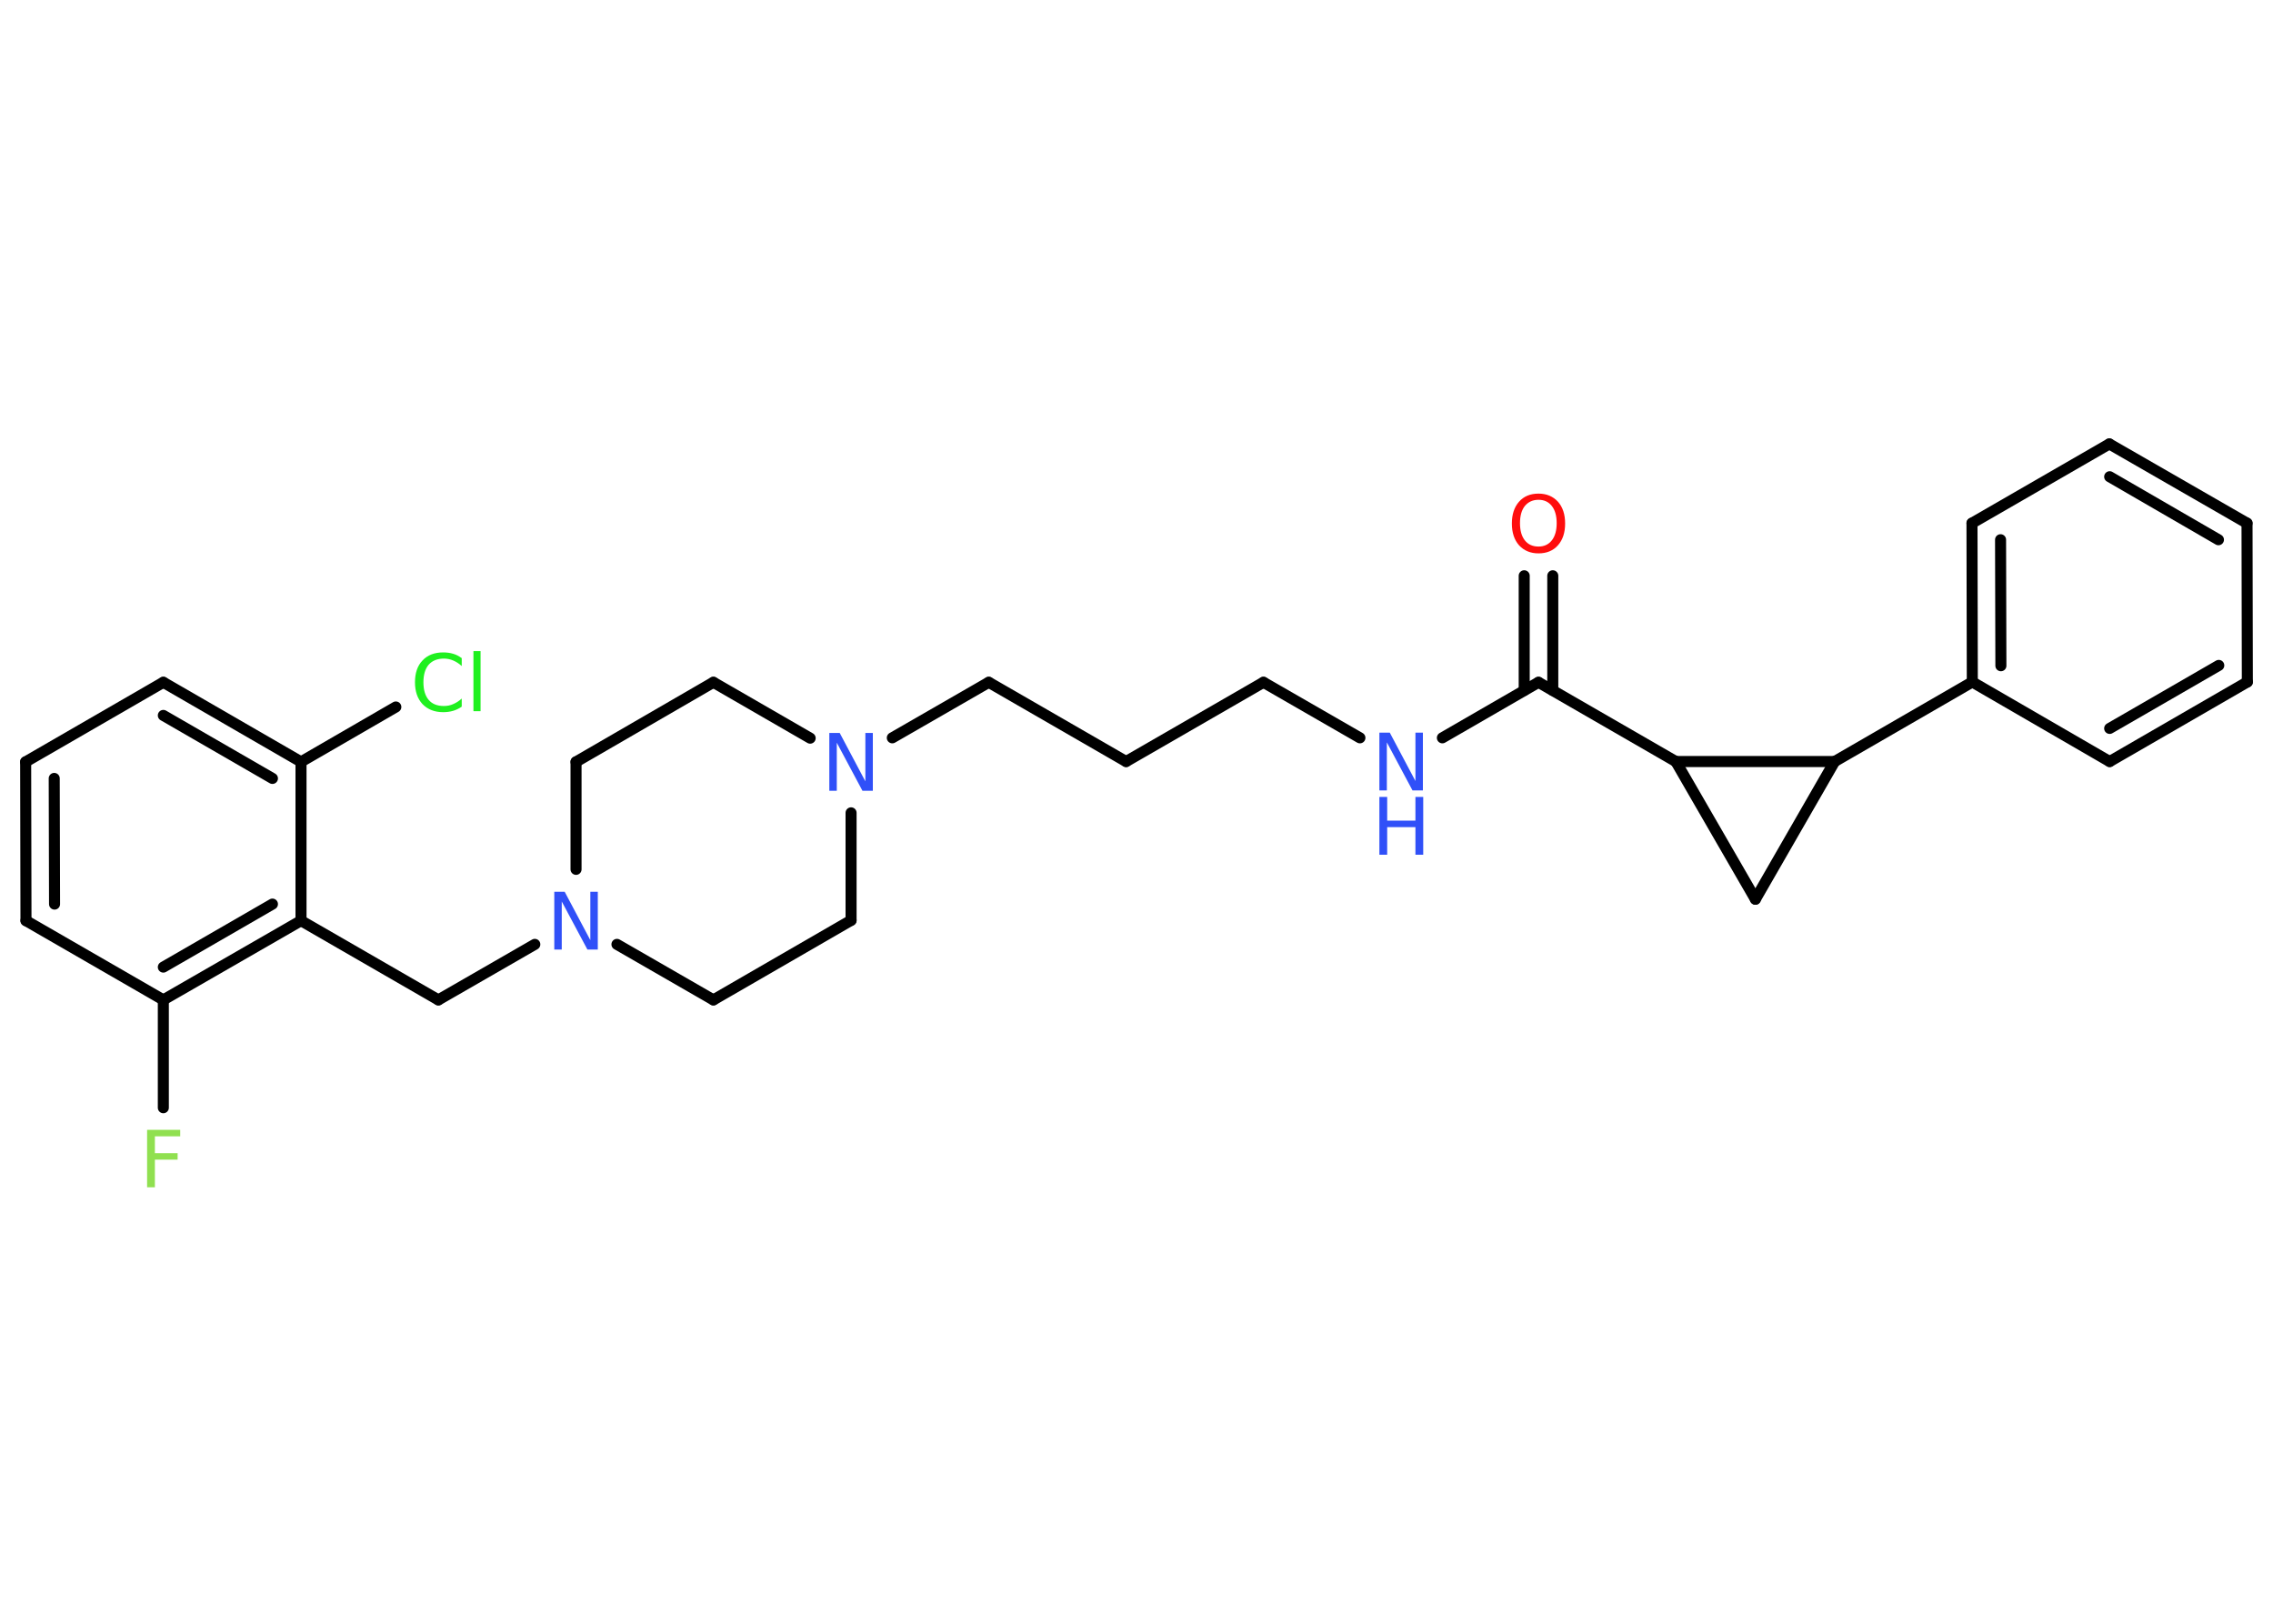 <?xml version='1.0' encoding='UTF-8'?>
<!DOCTYPE svg PUBLIC "-//W3C//DTD SVG 1.1//EN" "http://www.w3.org/Graphics/SVG/1.1/DTD/svg11.dtd">
<svg version='1.2' xmlns='http://www.w3.org/2000/svg' xmlns:xlink='http://www.w3.org/1999/xlink' width='70.0mm' height='50.0mm' viewBox='0 0 70.0 50.0'>
  <desc>Generated by the Chemistry Development Kit (http://github.com/cdk)</desc>
  <g stroke-linecap='round' stroke-linejoin='round' stroke='#000000' stroke-width='.34' fill='#3050F8'>
    <rect x='.0' y='.0' width='70.0' height='50.0' fill='#FFFFFF' stroke='none'/>
    <g id='mol1' class='mol'>
      <g id='mol1bnd1' class='bond'>
        <line x1='47.82' y1='17.73' x2='47.82' y2='21.26'/>
        <line x1='46.94' y1='17.73' x2='46.94' y2='21.26'/>
      </g>
      <line id='mol1bnd2' class='bond' x1='47.38' y1='21.01' x2='44.42' y2='22.72'/>
      <line id='mol1bnd3' class='bond' x1='41.88' y1='22.72' x2='38.91' y2='21.01'/>
      <line id='mol1bnd4' class='bond' x1='38.91' y1='21.01' x2='34.68' y2='23.45'/>
      <line id='mol1bnd5' class='bond' x1='34.68' y1='23.45' x2='30.45' y2='21.01'/>
      <line id='mol1bnd6' class='bond' x1='30.45' y1='21.01' x2='27.48' y2='22.72'/>
      <line id='mol1bnd7' class='bond' x1='24.95' y1='22.73' x2='21.97' y2='21.01'/>
      <line id='mol1bnd8' class='bond' x1='21.97' y1='21.01' x2='17.74' y2='23.46'/>
      <line id='mol1bnd9' class='bond' x1='17.74' y1='23.46' x2='17.74' y2='26.77'/>
      <line id='mol1bnd10' class='bond' x1='16.47' y1='29.08' x2='13.5' y2='30.79'/>
      <line id='mol1bnd11' class='bond' x1='13.5' y1='30.79' x2='9.27' y2='28.35'/>
      <g id='mol1bnd12' class='bond'>
        <line x1='5.03' y1='30.79' x2='9.27' y2='28.35'/>
        <line x1='5.03' y1='29.78' x2='8.39' y2='27.84'/>
      </g>
      <line id='mol1bnd13' class='bond' x1='5.03' y1='30.79' x2='5.03' y2='34.11'/>
      <line id='mol1bnd14' class='bond' x1='5.03' y1='30.79' x2='.8' y2='28.35'/>
      <g id='mol1bnd15' class='bond'>
        <line x1='.79' y1='23.46' x2='.8' y2='28.35'/>
        <line x1='1.67' y1='23.97' x2='1.68' y2='27.84'/>
      </g>
      <line id='mol1bnd16' class='bond' x1='.79' y1='23.46' x2='5.03' y2='21.01'/>
      <g id='mol1bnd17' class='bond'>
        <line x1='9.27' y1='23.46' x2='5.03' y2='21.01'/>
        <line x1='8.39' y1='23.97' x2='5.03' y2='22.03'/>
      </g>
      <line id='mol1bnd18' class='bond' x1='9.27' y1='28.35' x2='9.27' y2='23.46'/>
      <line id='mol1bnd19' class='bond' x1='9.27' y1='23.46' x2='12.19' y2='21.77'/>
      <line id='mol1bnd20' class='bond' x1='19.0' y1='29.08' x2='21.97' y2='30.79'/>
      <line id='mol1bnd21' class='bond' x1='21.97' y1='30.79' x2='26.21' y2='28.34'/>
      <line id='mol1bnd22' class='bond' x1='26.21' y1='25.03' x2='26.21' y2='28.34'/>
      <line id='mol1bnd23' class='bond' x1='47.38' y1='21.01' x2='51.61' y2='23.45'/>
      <line id='mol1bnd24' class='bond' x1='51.61' y1='23.45' x2='54.06' y2='27.69'/>
      <line id='mol1bnd25' class='bond' x1='54.06' y1='27.69' x2='56.5' y2='23.45'/>
      <line id='mol1bnd26' class='bond' x1='51.61' y1='23.45' x2='56.5' y2='23.45'/>
      <line id='mol1bnd27' class='bond' x1='56.5' y1='23.45' x2='60.74' y2='21.0'/>
      <g id='mol1bnd28' class='bond'>
        <line x1='60.73' y1='16.11' x2='60.74' y2='21.0'/>
        <line x1='61.61' y1='16.62' x2='61.62' y2='20.5'/>
      </g>
      <line id='mol1bnd29' class='bond' x1='60.73' y1='16.11' x2='64.96' y2='13.67'/>
      <g id='mol1bnd30' class='bond'>
        <line x1='69.2' y1='16.11' x2='64.96' y2='13.67'/>
        <line x1='68.32' y1='16.62' x2='64.97' y2='14.68'/>
      </g>
      <line id='mol1bnd31' class='bond' x1='69.2' y1='16.11' x2='69.21' y2='21.0'/>
      <g id='mol1bnd32' class='bond'>
        <line x1='64.97' y1='23.45' x2='69.21' y2='21.0'/>
        <line x1='64.97' y1='22.43' x2='68.33' y2='20.49'/>
      </g>
      <line id='mol1bnd33' class='bond' x1='60.74' y1='21.0' x2='64.97' y2='23.45'/>
      <path id='mol1atm1' class='atom' d='M47.38 15.39q-.26 .0 -.42 .19q-.15 .19 -.15 .53q.0 .34 .15 .53q.15 .19 .42 .19q.26 .0 .41 -.19q.15 -.19 .15 -.53q.0 -.34 -.15 -.53q-.15 -.19 -.41 -.19zM47.38 15.2q.37 .0 .6 .25q.22 .25 .22 .67q.0 .42 -.22 .67q-.22 .25 -.6 .25q-.37 .0 -.6 -.25q-.22 -.25 -.22 -.67q.0 -.42 .22 -.67q.22 -.25 .6 -.25z' stroke='none' fill='#FF0D0D'/>
      <g id='mol1atm3' class='atom'>
        <path d='M42.48 22.56h.32l.79 1.49v-1.49h.23v1.78h-.32l-.79 -1.48v1.48h-.23v-1.78z' stroke='none'/>
        <path d='M42.48 24.54h.24v.73h.87v-.73h.24v1.78h-.24v-.85h-.87v.85h-.24v-1.78z' stroke='none'/>
      </g>
      <path id='mol1atm7' class='atom' d='M25.54 22.57h.32l.79 1.49v-1.49h.23v1.78h-.32l-.79 -1.48v1.48h-.23v-1.78z' stroke='none'/>
      <path id='mol1atm10' class='atom' d='M17.07 27.46h.32l.79 1.49v-1.49h.23v1.78h-.32l-.79 -1.48v1.48h-.23v-1.78z' stroke='none'/>
      <path id='mol1atm14' class='atom' d='M4.53 34.79h1.02v.2h-.78v.52h.7v.2h-.7v.85h-.24v-1.78z' stroke='none' fill='#90E050'/>
      <path id='mol1atm19' class='atom' d='M14.22 20.26v.25q-.12 -.11 -.26 -.17q-.14 -.06 -.29 -.06q-.3 .0 -.47 .19q-.16 .19 -.16 .54q.0 .35 .16 .54q.16 .19 .47 .19q.16 .0 .29 -.06q.14 -.06 .26 -.17v.25q-.13 .09 -.27 .13q-.14 .04 -.3 .04q-.4 .0 -.64 -.25q-.23 -.25 -.23 -.67q.0 -.43 .23 -.67q.23 -.25 .64 -.25q.16 .0 .3 .04q.14 .04 .26 .13zM14.58 20.05h.22v1.85h-.22v-1.85z' stroke='none' fill='#1FF01F'/>
    </g>
  </g>
</svg>
